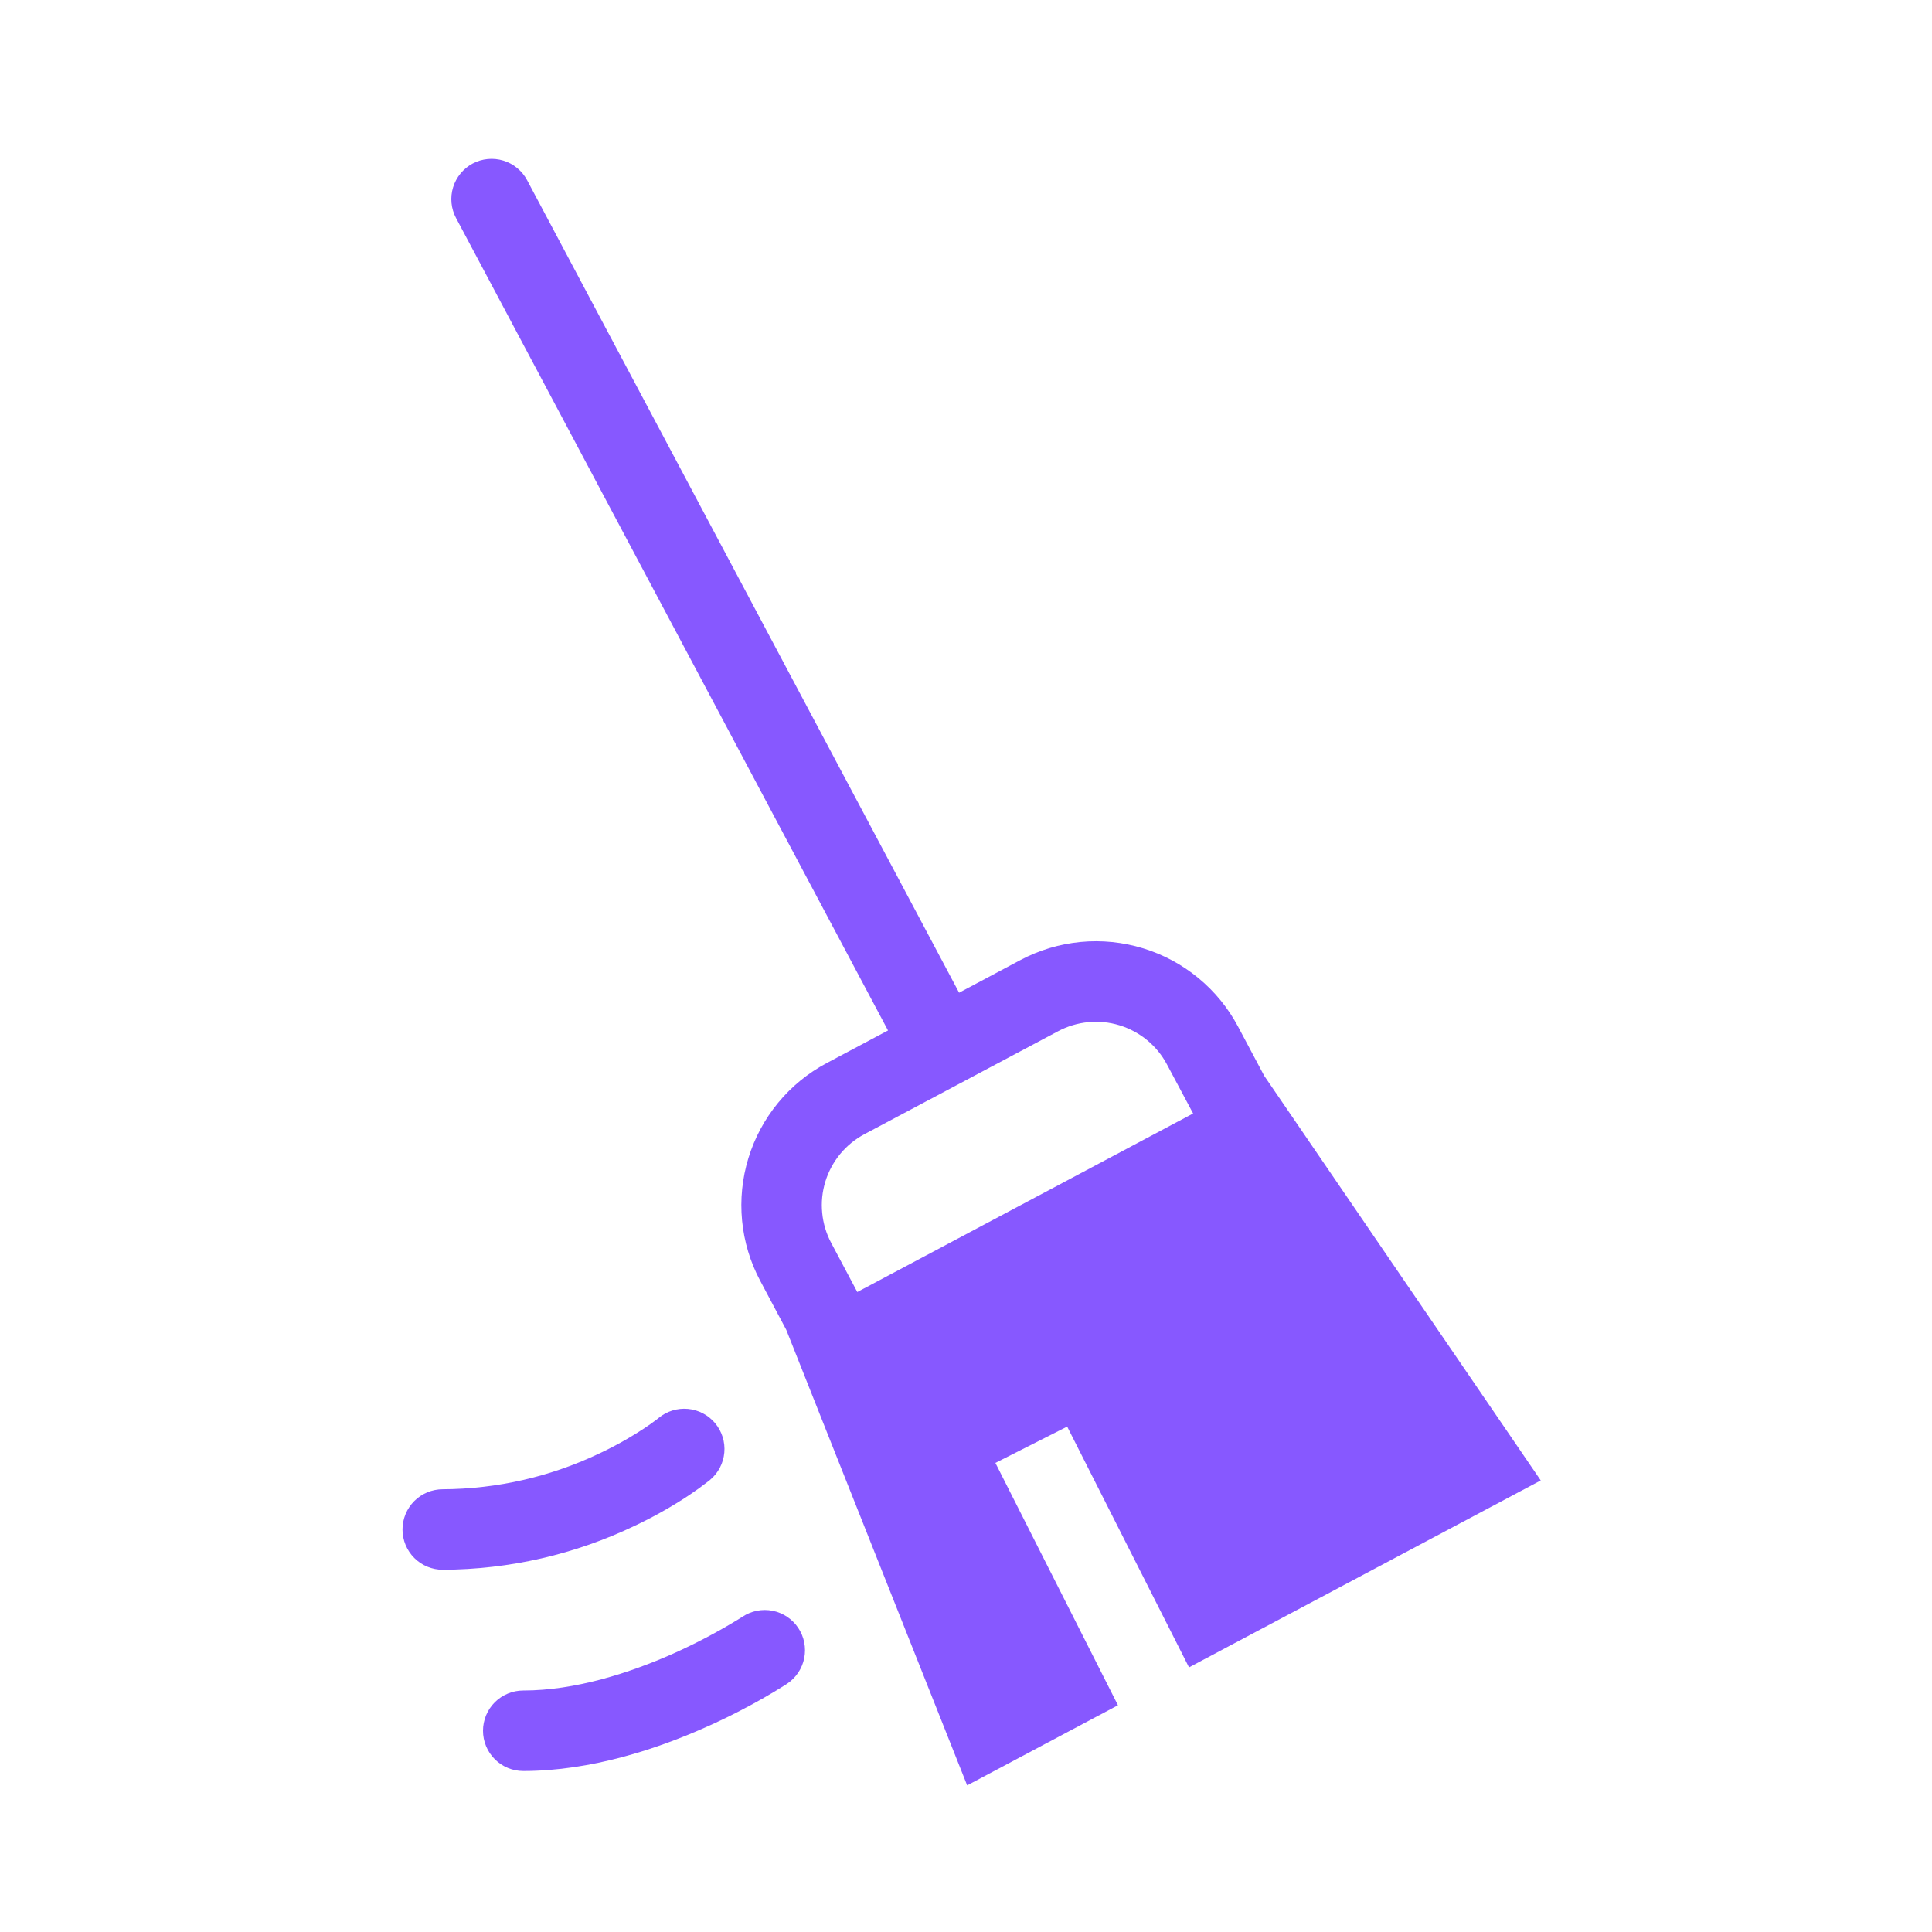 <svg width="60" height="60" viewBox="0 0 60 60" fill="none" xmlns="http://www.w3.org/2000/svg">
<path fill-rule="evenodd" clip-rule="evenodd" d="M27.578 32.002L14.162 6.77C14.085 6.625 14.038 6.466 14.022 6.303C14.006 6.14 14.023 5.975 14.071 5.818C14.168 5.501 14.387 5.235 14.679 5.079C14.972 4.924 15.315 4.891 15.632 4.988C15.789 5.036 15.935 5.114 16.061 5.219C16.188 5.323 16.293 5.451 16.37 5.596L29.786 30.829L31.689 29.816C32.269 29.508 32.904 29.317 33.557 29.254C34.211 29.191 34.87 29.258 35.498 29.45C36.127 29.642 36.711 29.956 37.217 30.374C37.724 30.791 38.143 31.305 38.451 31.885L39.261 33.409L47.849 45.976L36.926 51.782L33.142 44.304L30.913 45.432L34.719 52.958L30.036 55.446L24.418 41.299L23.609 39.776C23.3 39.197 23.109 38.562 23.046 37.908C22.983 37.254 23.05 36.595 23.242 35.967C23.434 35.339 23.748 34.755 24.165 34.248C24.583 33.741 25.096 33.322 25.676 33.014L27.578 32.002ZM32.861 32.025L26.849 35.221C26.559 35.375 26.302 35.585 26.093 35.838C25.884 36.092 25.727 36.384 25.631 36.698C25.535 37.012 25.502 37.342 25.534 37.668C25.565 37.995 25.661 38.313 25.815 38.602L26.624 40.125L37.053 34.58L36.242 33.059C36.088 32.769 35.879 32.512 35.625 32.303C35.372 32.094 35.08 31.938 34.766 31.841C34.452 31.745 34.122 31.712 33.795 31.744C33.469 31.775 33.151 31.871 32.861 32.025Z" fill="#8758FF"/>
<path d="M22.21 44.2C21.998 43.945 21.693 43.785 21.363 43.755C21.033 43.725 20.705 43.827 20.45 44.039H20.453L20.439 44.049L20.36 44.109C20.248 44.193 20.134 44.274 20.017 44.351C19.707 44.557 19.245 44.839 18.65 45.121C17.121 45.856 15.447 46.242 13.75 46.25C13.418 46.25 13.101 46.382 12.866 46.616C12.632 46.85 12.5 47.169 12.5 47.5C12.5 47.831 12.632 48.15 12.866 48.384C13.101 48.618 13.418 48.75 13.75 48.75C15.819 48.742 17.86 48.274 19.725 47.379C20.307 47.103 20.868 46.787 21.405 46.431C21.606 46.297 21.802 46.155 21.992 46.006L22.03 45.977L22.043 45.968L22.046 45.962H22.049L22.05 45.96C22.305 45.748 22.464 45.443 22.494 45.113C22.524 44.783 22.422 44.455 22.21 44.2ZM24.79 50.556C24.881 50.693 24.945 50.846 24.976 51.007C25.008 51.168 25.008 51.334 24.976 51.495C24.944 51.656 24.88 51.809 24.789 51.945C24.698 52.082 24.58 52.199 24.444 52.29L24.441 52.292L24.436 52.295L24.424 52.303L24.385 52.328C24.169 52.465 23.949 52.598 23.726 52.725C23.288 52.976 22.664 53.31 21.914 53.642C20.439 54.299 18.376 55 16.25 55C15.918 55 15.601 54.868 15.366 54.634C15.132 54.4 15 54.081 15 53.75C15 53.419 15.132 53.1 15.366 52.866C15.601 52.632 15.918 52.5 16.25 52.5C17.872 52.5 19.562 51.951 20.899 51.358C21.595 51.047 22.27 50.692 22.921 50.295C22.958 50.273 22.994 50.251 23.029 50.227L23.054 50.212L23.056 50.21C23.193 50.119 23.346 50.056 23.507 50.024C23.668 49.992 23.834 49.992 23.995 50.024C24.156 50.056 24.309 50.12 24.445 50.211C24.582 50.302 24.699 50.42 24.79 50.556Z" fill="#8758FF"/>
</svg>
